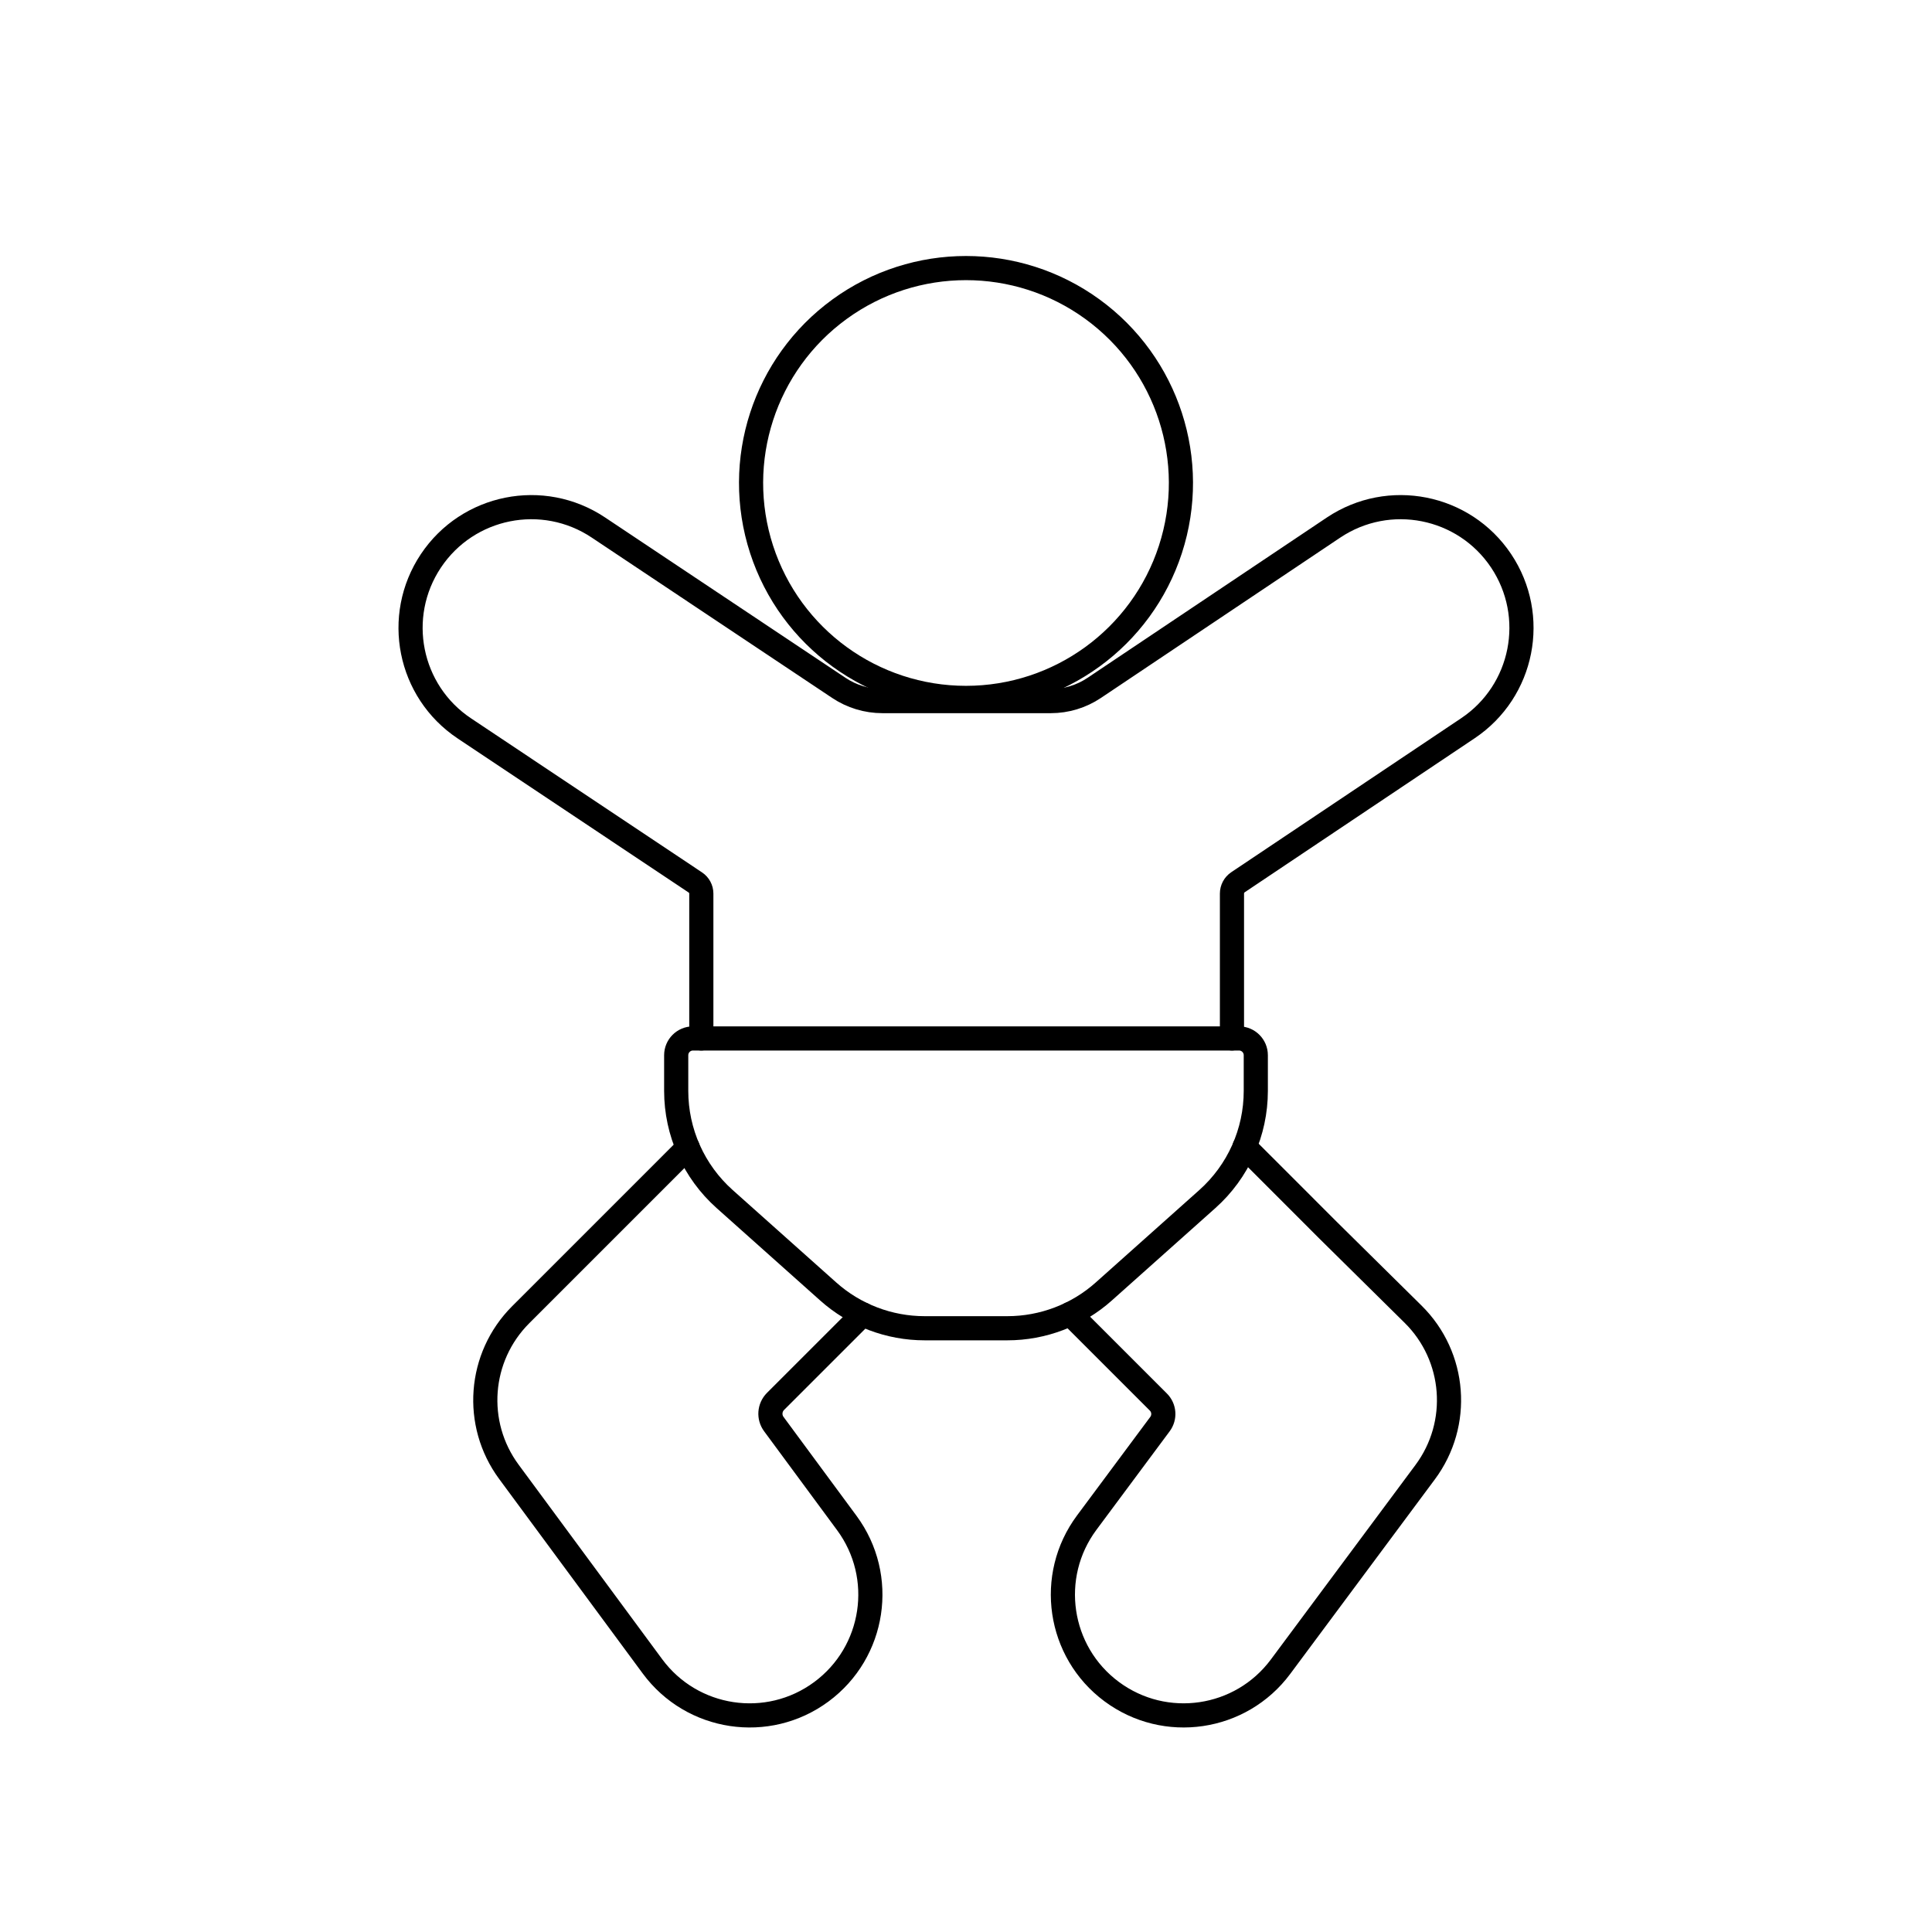 <svg viewBox="0 0 80 80" fill="none">
  <path d="M34.769 12.8C37.888 10.534 42.112 10.534 45.231 12.8C48.35 15.066 49.655 19.083 48.464 22.75C47.272 26.416 43.855 28.899 40 28.899C36.145 28.899 32.728 26.416 31.536 22.75C30.345 19.083 31.65 15.066 34.769 12.8Z" stroke="currentColor" stroke-linecap="round" stroke-linejoin="round" />
  <path d="M51.013 43V37.001C51.013 36.813 51.106 36.637 51.262 36.532L60.783 30.155C63.078 28.618 63.691 25.512 62.155 23.218C60.618 20.924 57.512 20.31 55.218 21.846L45.307 28.486C44.776 28.841 44.151 29.031 43.513 29.031H36.54C35.898 29.031 35.27 28.841 34.735 28.484L24.775 21.841C22.478 20.309 19.373 20.929 17.841 23.226C16.309 25.523 16.929 28.628 19.226 30.16L28.796 36.543C28.948 36.645 29.04 36.817 29.04 37.001V43" stroke="currentColor" stroke-linecap="round" stroke-linejoin="round" />
  <path d="M41.712 55C43.185 55 44.608 54.458 45.707 53.476L49.995 49.649C51.271 48.51 52 46.882 52 45.172V43.694C52 43.311 51.689 43 51.306 43L28.694 43C28.311 43 28 43.311 28 43.694L28 45.172C28 46.882 28.729 48.51 30.005 49.649L34.293 53.476C35.392 54.458 36.815 55 38.288 55L41.712 55Z" stroke="currentColor" stroke-linecap="round" stroke-linejoin="round" />
  <path d="M28.479 47.522L21.56 54.441C19.811 56.19 19.603 58.955 21.072 60.945L27.017 69C28.657 71.222 31.788 71.694 34.009 70.054C36.231 68.414 36.703 65.284 35.063 63.062L32.042 58.968C31.83 58.681 31.86 58.283 32.112 58.03L35.72 54.423M44.316 54.406L47.951 58.041L47.962 58.052C48.211 58.297 48.241 58.688 48.032 58.969L45 63.048C43.352 65.264 43.813 68.397 46.029 70.044C48.246 71.691 51.378 71.23 53.025 69.014L59.013 60.959C60.5 58.959 60.287 56.17 58.514 54.419L55.001 50.949L51.537 47.484" stroke="currentColor" stroke-linecap="round" stroke-linejoin="round" />
</svg>